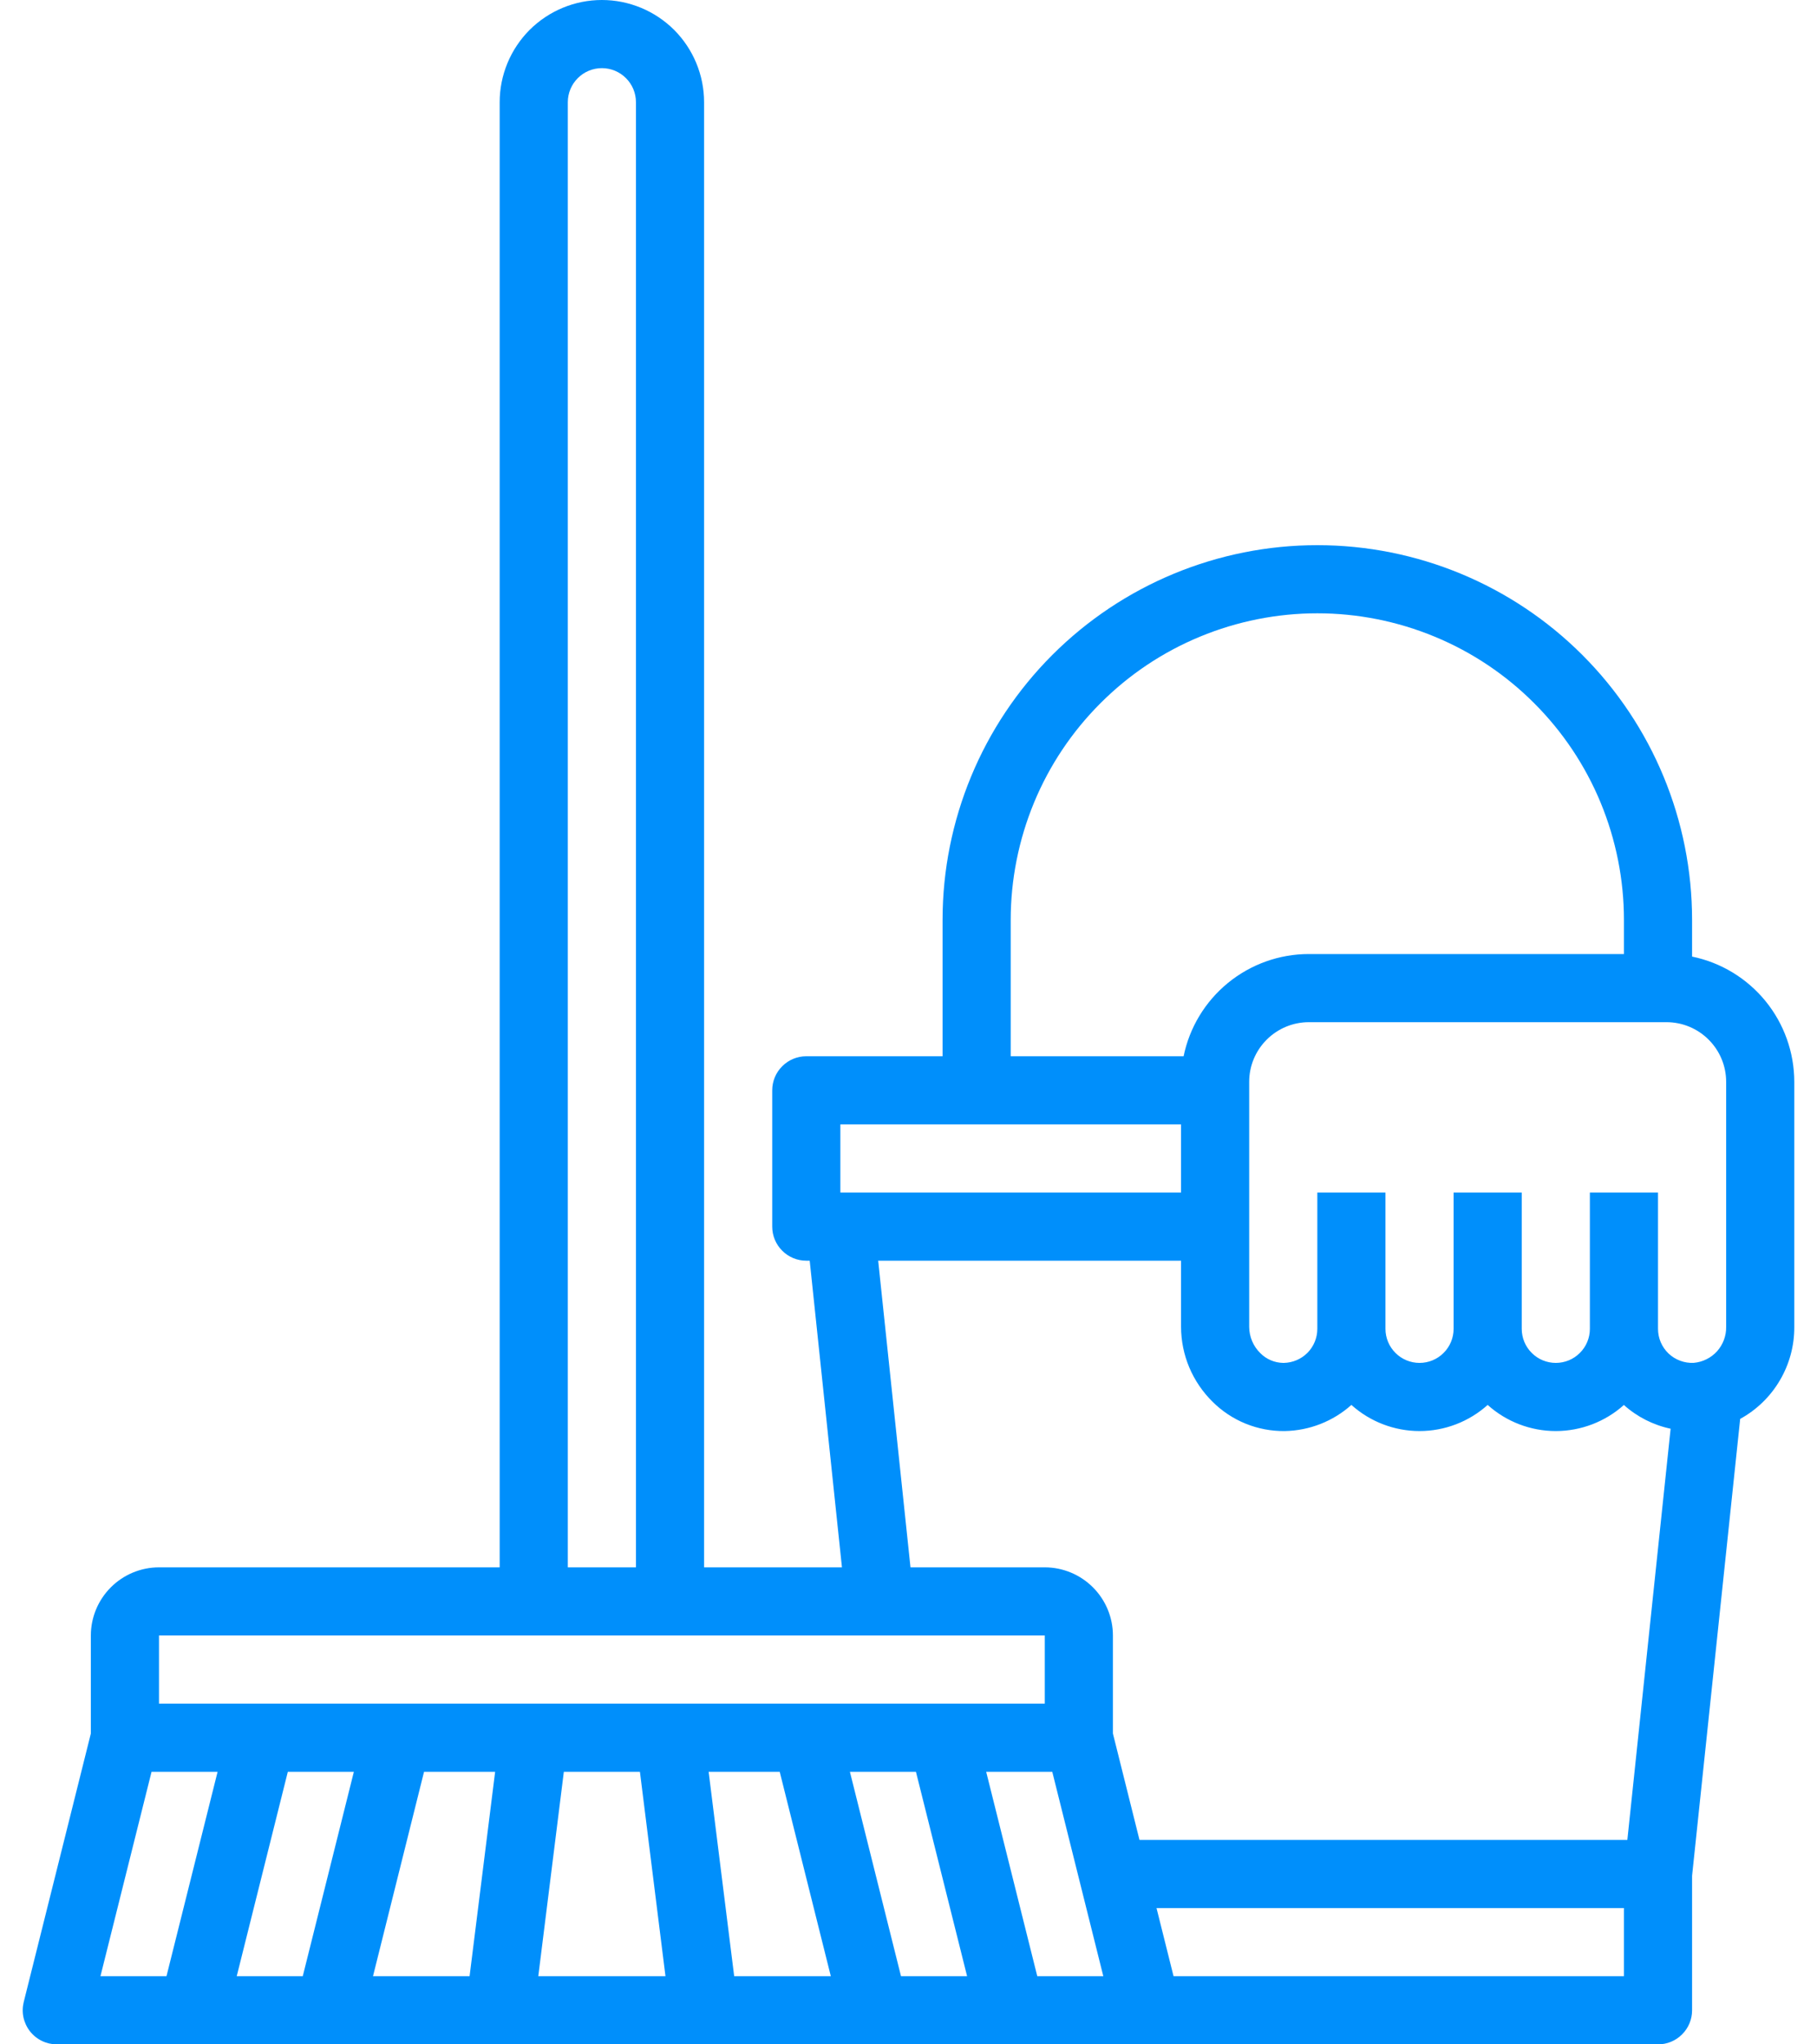 <svg width="32" height="36" viewBox="0 0 32 36" fill="none" xmlns="http://www.w3.org/2000/svg">
<path d="M29.8 16.845V16.2C29.8 14.45 29.105 12.771 27.867 11.533C26.629 10.295 24.95 9.6 23.2 9.6C21.45 9.6 19.771 10.295 18.533 11.533C17.295 12.771 16.6 14.45 16.6 16.2V18.6H14.2C14.041 18.6 13.888 18.663 13.776 18.776C13.663 18.888 13.6 19.041 13.6 19.2V21.6C13.6 21.759 13.663 21.912 13.776 22.024C13.888 22.137 14.041 22.2 14.2 22.2H14.26L14.828 27.6H12.4V1.8C12.4 1.323 12.21 0.865 11.873 0.527C11.535 0.19 11.077 0 10.6 0C10.123 0 9.665 0.19 9.327 0.527C8.99 0.865 8.8 1.323 8.8 1.8V27.6H2.8C2.482 27.6 2.177 27.727 1.952 27.952C1.727 28.177 1.6 28.482 1.6 28.8V30.526L0.418 35.254C0.396 35.343 0.394 35.435 0.413 35.524C0.432 35.613 0.471 35.697 0.527 35.769C0.583 35.841 0.655 35.899 0.737 35.939C0.819 35.979 0.909 36 1 36H29.2C29.359 36 29.512 35.937 29.624 35.824C29.737 35.712 29.8 35.559 29.8 35.4V33.031L30.647 24.986C30.937 24.827 31.179 24.592 31.346 24.307C31.514 24.022 31.602 23.697 31.6 23.366V19.05C31.599 18.531 31.42 18.029 31.092 17.627C30.764 17.226 30.308 16.949 29.8 16.845ZM17.8 16.2C17.8 15.491 17.94 14.789 18.211 14.133C18.482 13.478 18.88 12.883 19.382 12.382C19.883 11.88 20.478 11.482 21.134 11.211C21.789 10.94 22.491 10.8 23.2 10.8C23.909 10.8 24.611 10.94 25.266 11.211C25.922 11.482 26.517 11.88 27.018 12.382C27.52 12.883 27.918 13.478 28.189 14.133C28.46 14.789 28.6 15.491 28.6 16.2V16.8H23.05C22.531 16.8 22.029 16.98 21.627 17.308C21.226 17.636 20.949 18.092 20.845 18.6H17.8V16.2ZM14.8 19.8H20.8V21H14.8V19.8ZM15.466 22.2H20.8V23.367C20.801 23.612 20.85 23.854 20.945 24.08C21.04 24.305 21.179 24.51 21.353 24.682C21.52 24.849 21.719 24.981 21.938 25.07C22.157 25.159 22.391 25.203 22.628 25.2C23.061 25.192 23.477 25.029 23.8 24.74C24.13 25.036 24.557 25.2 25 25.2C25.443 25.2 25.87 25.036 26.2 24.74C26.529 25.036 26.957 25.2 27.399 25.2C27.842 25.2 28.27 25.036 28.599 24.741C28.832 24.95 29.116 25.094 29.422 25.159L28.66 32.4H20.068L19.6 30.526V28.8C19.6 28.482 19.473 28.177 19.248 27.952C19.023 27.727 18.718 27.6 18.4 27.6H16.035L15.466 22.2ZM10 1.8C10 1.641 10.063 1.488 10.176 1.376C10.288 1.263 10.441 1.2 10.6 1.2C10.759 1.2 10.912 1.263 11.024 1.376C11.137 1.488 11.2 1.641 11.2 1.8V27.6H10V1.8ZM2.8 28.8H18.4V30H2.8V28.8ZM4.169 34.8L5.069 31.2H6.232L5.332 34.8H4.169ZM2.669 31.2H3.832L2.932 34.8H1.769L2.669 31.2ZM7.468 31.2H8.72L8.27 34.8H6.569L7.468 31.2ZM9.48 34.8L9.93 31.2H11.27L11.72 34.8H9.48ZM12.93 34.8L12.48 31.2H13.732L14.632 34.8H12.93ZM15.868 34.8L14.968 31.2H16.131L17.032 34.8H15.868ZM18.268 34.8L17.368 31.2H18.532L19.431 34.8H18.268ZM28.6 34.8H20.668L20.368 33.6H28.6V34.8ZM30.4 21.6V23.366C30.403 23.524 30.345 23.677 30.24 23.795C30.134 23.912 29.987 23.985 29.83 23.999C29.749 24.003 29.668 23.991 29.591 23.962C29.515 23.934 29.445 23.891 29.386 23.835C29.327 23.779 29.28 23.711 29.248 23.636C29.216 23.562 29.2 23.481 29.2 23.4V21H28V23.4C28 23.559 27.937 23.712 27.824 23.824C27.712 23.937 27.559 24 27.4 24C27.241 24 27.088 23.937 26.976 23.824C26.863 23.712 26.8 23.559 26.8 23.4V21H25.6V23.4C25.6 23.559 25.537 23.712 25.424 23.824C25.312 23.937 25.159 24 25 24C24.841 24 24.688 23.937 24.576 23.824C24.463 23.712 24.4 23.559 24.4 23.4V21H23.2V23.4C23.2 23.557 23.138 23.709 23.028 23.821C22.917 23.933 22.767 23.997 22.609 24H22.601C22.448 23.998 22.302 23.936 22.195 23.827C22.134 23.767 22.085 23.696 22.052 23.617C22.018 23.538 22.001 23.453 22 23.367V19.05C22 18.771 22.111 18.505 22.308 18.308C22.505 18.111 22.772 18 23.05 18H29.35C29.629 18 29.895 18.111 30.092 18.308C30.289 18.505 30.4 18.771 30.4 19.05L30.4 21.6Z" fill="#008FFB"/>
</svg>
